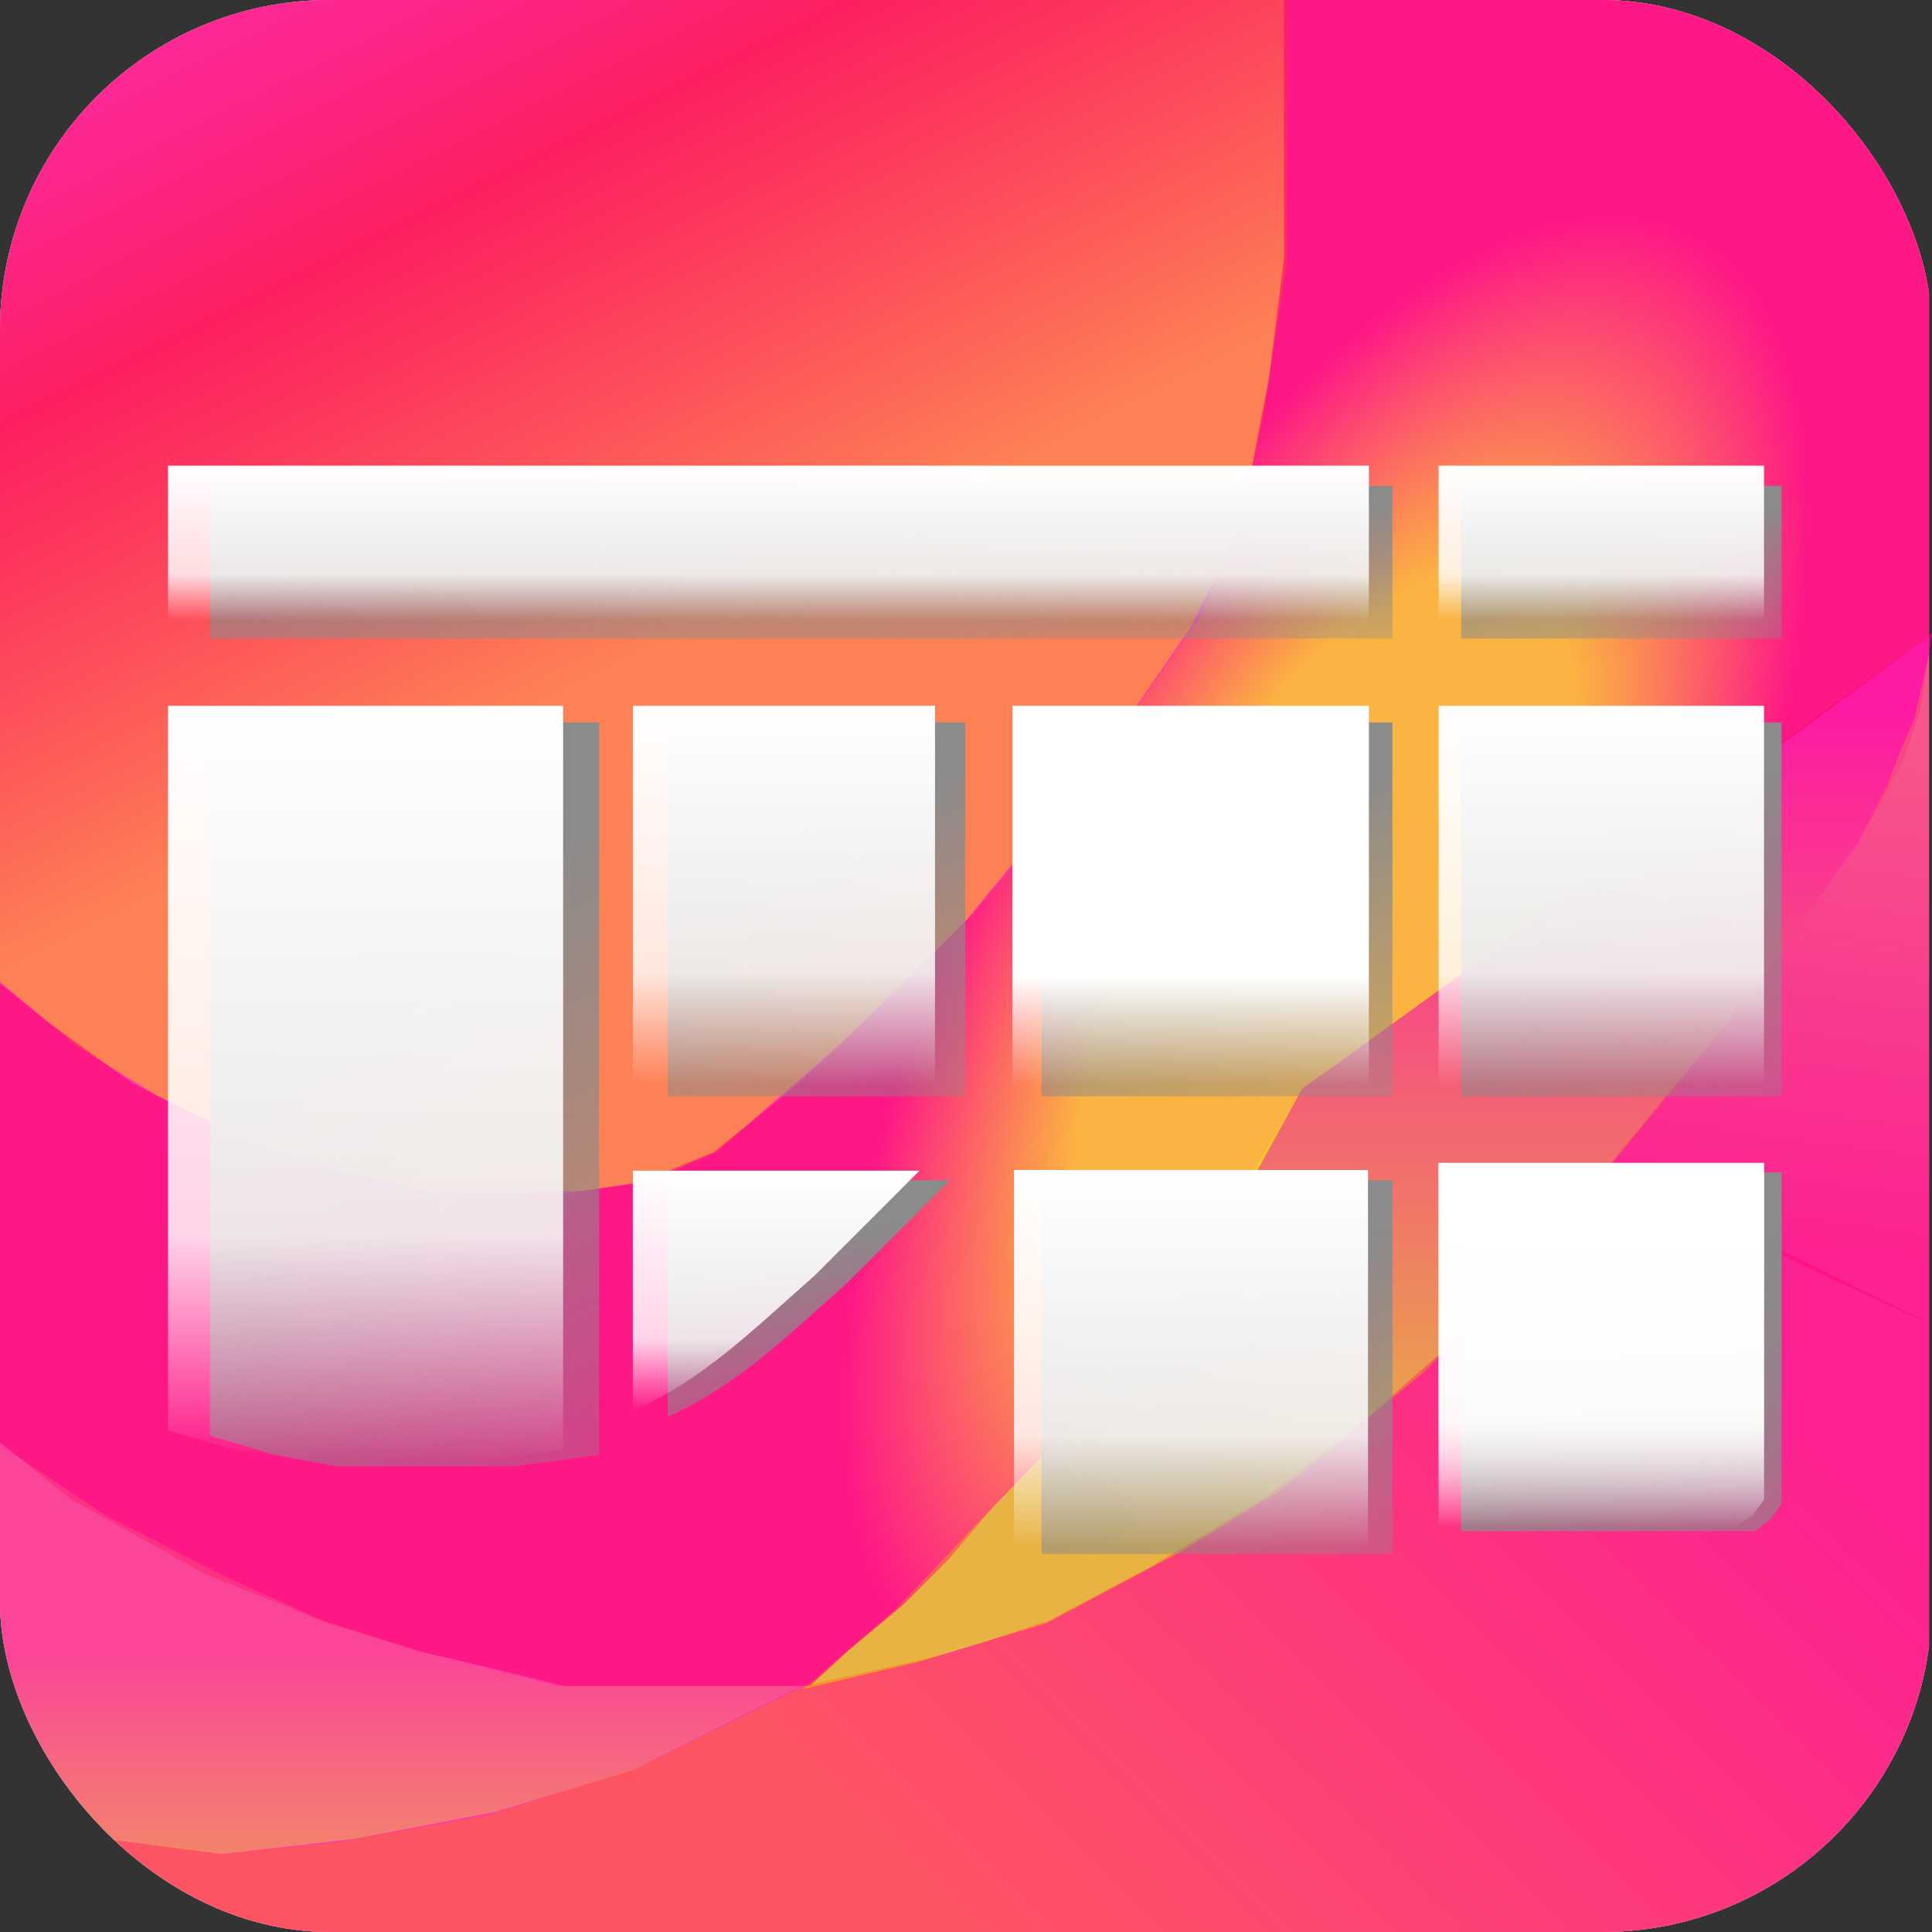 <svg width="322" height="322" viewBox="0 0 322 322" fill="none" xmlns="http://www.w3.org/2000/svg">
<rect x="0" y="0" width="322" height="322" fill="#333333" stroke="none"/>
<g clip-path="url(#clip0_12_55)">
<g clip-path="url(#clip1_12_55)">
<g clip-path="url(#clip2_12_55)">
<rect x="-1" width="322" height="322" rx="38" fill="white"/>
<rect x="55" y="70" width="155" height="20" fill="white"/>
<path d="M55 101H106V197L95 198.5H80H71.5L63.5 197L55 194.5V101Z" fill="white"/>
<rect x="115" y="101" width="39" height="49" fill="white"/>
<rect x="164" y="101" width="46" height="49" fill="white"/>
<rect x="164" y="161" width="46" height="49" fill="white"/>
<rect x="219" y="101" width="42" height="49" fill="white"/>
<path d="M219 160H261V203.5L259.5 205.5L257.5 207H219V160Z" fill="white"/>
<path d="M219 160H261V203.5L259.5 205.5L257.5 207H219V160Z" fill="white"/>
<rect x="219" y="70" width="42" height="20" fill="white"/>
<path d="M152 161L138.5 174.5C130 182 124 188 115 192L115 161L152 161Z" fill="white"/>
<path d="M214 0V43.5L210 69.5L206 88L198 104.5L183.5 125.5L160 154L139 174.5L128 184L119 192L107.5 197L96 198.5H71.5L58 195.5L45 192L25.5 182.5L12.5 174.5L-2.5 162V0H214Z" fill="#FFC700" fill-opacity="0.51"/>
<path d="M149 268L178 237.5L199.5 210L216.5 181.5L321.5 105.5L319.5 118.5L317 126L313.5 133L309 140.5L291.5 165.5L255 210L237 228.5L213.5 248L196.5 258.5L174 270.5L152.5 277L133.383 281.5L149 268Z" fill="#DBFF00" fill-opacity="0.38"/>
<path d="M321 109V220.5L317.5 219L311 216L304.5 213L291 206.5L279 200.5L267.5 194.5L276.5 183.5L284.5 174L291 165.5L297.5 157L304.5 147L309 141L314 131L316.5 124.5L318.5 120L321 109Z" fill="#D9D9D9" fill-opacity="0.42"/>
<path d="M213.5 0H289.5L301.5 2L317 14L321 33V106L311.5 113L300 121.5L277 137.5L260 150L247 159.5L216.5 181.5L208 197L200 209.5L191.5 220.5L182.5 232L174.5 241L166 250L157.5 260L150 267.5L141 275L134.5 281H127.5H93.5L85.5 279L68.5 275L54 270.5L34 262.5L11.5 250L-1 240V163.5L7 170L21.5 180.5L41 190.5L55.5 195L72 199H77.5H93L100 198L106.5 197L118.5 192L131.5 181.5L145.5 168.5L161.5 152.5L177.5 133L188.5 118.5L200 102L205.5 89L208 78.5L211 63L213.5 43V0Z" fill="#D9D9D9" fill-opacity="0.62"/>
<path d="M268 194.5L321 220.5V322H288.5H-1V295.5L4.5 302.5L8 304.5L13.5 305.5L20.5 307L29.5 308L36.5 309L56 307L81 302.5L106 294.5L133.5 281L158 275.5L174.5 270L191.5 261L210.5 249.5L226.5 237L238.5 226.5L252 213.5L268 194.5Z" fill="#D9D9D9" fill-opacity="0.42"/>
</g>
<path d="M5 244.5L17 252.5L36.5 262.5L53 270L70.5 275.5L92.5 281H112.5H133L105 295L82 302L58.5 306.5L36.5 309L17 306.5L5 303.5L1.5 298.5L-1 291.5V287V240.5L5 244.5Z" fill="#13EB1B" fill-opacity="0.42"/>
<path d="M283.5 0H37.5C16.513 0 -0.5 17.013 -0.5 38V284C-0.5 304.987 16.513 322 37.5 322H283.5C304.487 322 321.5 304.987 321.5 284V38C321.5 17.013 304.487 0 283.5 0Z" fill="black"/>
<path d="M283.5 0H37.5C16.513 0 -0.5 17.013 -0.5 38V284C-0.5 304.987 16.513 322 37.5 322H283.5C304.487 322 321.5 304.987 321.5 284V38C321.5 17.013 304.487 0 283.5 0Z" fill="white"/>
<path d="M321.5 0H-0.5V322H321.5V0Z" fill="#FB0096" fill-opacity="0.78"/>
<path d="M214.5 0V43.5L210.5 69.5L206.5 88L198.5 104.5L184 125.5L160.5 154L139.5 174.5L128.5 184L119.5 192L108 197L96.5 198.5H72L58.5 195.5L45.5 192L26 182.5L13 174.5L-2 162V0H214.5Z" fill="url(#paint0_linear_12_55)" fill-opacity="0.51"/>
<path d="M149.5 268L178.5 237.5L200 210L217 181.5L322 105.5L320 118.5L317.5 126L314 133L309.5 140.5L292 165.5L255.5 210L237.5 228.5L214 248L197 258.5L174.5 270.5L153 277L133.883 281.5L149.5 268Z" fill="url(#paint1_linear_12_55)"/>
<path d="M214 0H290L302 2L317.5 14L321.5 33V106L312 113L300.5 121.5L277.5 137.5L260.5 150L247.5 159.5L217 181.5L208.5 197L200.5 209.5L192 220.5L183 232L175 241L166.5 250L158 260L150.5 267.5L141.5 275L135 281H128H94L86 279L69 275L54.5 270.5L34.5 262.5L12 250L-0.5 240V163.5L7.5 170L22 180.5L41.5 190.5L56 195L72.5 199H78H93.5L100.5 198L107 197L119 192L132 181.5L146 168.5L162 152.5L178 133L189 118.5L200.5 102L206 89L208.5 78.5L211.5 63L214 43V0Z" fill="url(#paint2_angular_12_55)" fill-opacity="0.62"/>
<path d="M268.5 194.5L321.5 220.5V322H289H-0.5V295.5L5 302.5L8.5 304.5L14 305.5L21 307L30 308L37 309L56.5 307L81.5 302.5L106.5 294.5L134 281L158.5 275.5L175 270L192 261L211 249.5L227 237L239 226.5L252.5 213.5L268.5 194.5Z" fill="url(#paint3_linear_12_55)" fill-opacity="0.42"/>
<path d="M5.5 244.5L17.5 252.5L37 262.5L53.5 270L71 275.5L93 281H113H133.5L105.5 295L82.5 302L59 306.5L37 309L17.5 306.5L5.5 303.5L2 298.5L-0.5 291.5V287V240.5L5.5 244.5Z" fill="url(#paint4_linear_12_55)" fill-opacity="0.42"/>
<path d="M321.5 109V220.5L318 219L311.5 216L305 213L291.5 206.5L279.5 200.5L268 194.5L277 183.5L285 174L291.5 165.5L298 157L305 147L309.5 141L314.5 131L317 124.5L319 120L321.5 109Z" fill="url(#paint5_linear_12_55)" fill-opacity="0.42"/>
<path d="M232.071 81H35V106.429H232.071V81Z" fill="url(#paint6_linear_12_55)"/>
<path d="M35 120.414H99.843V242.471L85.857 244.379H66.786H55.979L45.807 242.471L35 239.293V120.414Z" fill="url(#paint7_linear_12_55)"/>
<path d="M160.872 120.414H111.286V182.714H160.872V120.414Z" fill="url(#paint8_linear_12_55)"/>
<path d="M232.072 120.414H173.586V182.714H232.072V120.414Z" fill="url(#paint9_linear_12_55)"/>
<path d="M232.072 196.7H173.586V259H232.072V196.7Z" fill="url(#paint10_linear_12_55)"/>
<path d="M296.915 120.414H243.515V182.714H296.915V120.414Z" fill="url(#paint11_linear_12_55)"/>
<path d="M243.515 195.429H296.915V250.736L295.008 253.279L292.465 255.186H243.515V195.429Z" fill="url(#paint12_linear_12_55)"/>
<path d="M243.515 195.429H296.915V250.736L295.008 253.279L292.465 255.186H243.515V195.429Z" fill="url(#paint13_linear_12_55)"/>
<path d="M296.915 81H243.515V106.429H296.915V81Z" fill="url(#paint14_linear_12_55)"/>
<path d="M158.329 196.7L141.165 213.864C130.358 223.4 122.729 231.029 111.286 236.114V196.7H158.329Z" fill="url(#paint15_linear_12_55)"/>
<path d="M228.146 77.612H28V103.437H228.146V77.612Z" fill="url(#paint16_linear_12_55)"/>
<path d="M28 117.641H93.854V241.602L79.65 243.539H60.282H49.306L38.976 241.602L28 238.374V117.641Z" fill="url(#paint17_linear_12_55)"/>
<path d="M155.835 117.641H105.476V180.913H155.835V117.641Z" fill="url(#paint18_linear_12_55)"/>
<path d="M228.146 117.641H168.748V180.913H228.146V117.641Z" fill="url(#paint19_linear_12_55)"/>
<path d="M228 195H169V258H228V195Z" fill="url(#paint20_linear_12_55)"/>
<path d="M294 117.641H239.767V180.913H294V117.641Z" fill="url(#paint21_linear_12_55)"/>
<path d="M239.767 193.825H294V249.995L292.063 252.578L289.48 254.515H239.767V193.825Z" fill="url(#paint22_linear_12_55)"/>
<path d="M239.767 193.825H294V249.995L292.063 252.578L289.48 254.515H239.767V193.825Z" fill="url(#paint23_linear_12_55)"/>
<path d="M294 77.612H239.767V103.437H294V77.612Z" fill="url(#paint24_linear_12_55)"/>
<path d="M153.252 195.117L135.82 212.549C124.845 222.233 117.097 229.981 105.476 235.146V195.117H153.252Z" fill="url(#paint25_linear_12_55)"/>
</g>
</g>
<defs>
<linearGradient id="paint0_linear_12_55" x1="112.5" y1="189.5" x2="8" y2="-18.5" gradientUnits="userSpaceOnUse">
<stop offset="0.323" stop-color="#FFC700"/>
<stop offset="0.67" stop-color="#FF0000" stop-opacity="0.87"/>
<stop offset="1" stop-color="#FF0099" stop-opacity="0.32"/>
</linearGradient>
<linearGradient id="paint1_linear_12_55" x1="227.941" y1="105.5" x2="227.941" y2="281.5" gradientUnits="userSpaceOnUse">
<stop offset="0.068" stop-color="#FF0099" stop-opacity="0.53"/>
<stop offset="0.812" stop-color="#DBFF00" stop-opacity="0.62"/>
</linearGradient>
<radialGradient id="paint2_angular_12_55" cx="0" cy="0" r="1" gradientUnits="userSpaceOnUse" gradientTransform="translate(221 160) rotate(116.565) scale(135.282 59.032)">
<stop offset="0.524" stop-color="#FAFF00"/>
<stop offset="1" stop-color="#FF056E"/>
</radialGradient>
<linearGradient id="paint3_linear_12_55" x1="273" y1="209.5" x2="160.5" y2="322" gradientUnits="userSpaceOnUse">
<stop stop-color="#FE006B"/>
<stop offset="1" stop-color="#FF7A00"/>
</linearGradient>
<linearGradient id="paint4_linear_12_55" x1="66.5" y1="240.5" x2="66.5" y2="309" gradientUnits="userSpaceOnUse">
<stop offset="0.513" stop-color="#FA557D"/>
<stop offset="1" stop-color="#E6EB13"/>
</linearGradient>
<linearGradient id="paint5_linear_12_55" x1="314.5" y1="123.5" x2="303" y2="208.5" gradientUnits="userSpaceOnUse">
<stop stop-color="#ED7F5C"/>
<stop offset="1" stop-color="#FF006A"/>
</linearGradient>
<linearGradient id="paint6_linear_12_55" x1="68.483" y1="89.628" x2="69.6" y2="123.815" gradientUnits="userSpaceOnUse">
<stop stop-color="#8B8B8B"/>
<stop offset="1" stop-color="#8B8B8B" stop-opacity="0"/>
</linearGradient>
<linearGradient id="paint7_linear_12_55" x1="46.017" y1="162.474" x2="111.459" y2="297.626" gradientUnits="userSpaceOnUse">
<stop stop-color="#8B8B8B"/>
<stop offset="1" stop-color="#8B8B8B" stop-opacity="0"/>
</linearGradient>
<linearGradient id="paint8_linear_12_55" x1="119.711" y1="141.552" x2="143.94" y2="217.69" gradientUnits="userSpaceOnUse">
<stop stop-color="#8B8B8B"/>
<stop offset="1" stop-color="#8B8B8B" stop-opacity="0"/>
</linearGradient>
<linearGradient id="paint9_linear_12_55" x1="183.523" y1="141.552" x2="204.61" y2="219.71" gradientUnits="userSpaceOnUse">
<stop stop-color="#8B8B8B"/>
<stop offset="1" stop-color="#8B8B8B" stop-opacity="0"/>
</linearGradient>
<linearGradient id="paint10_linear_12_55" x1="183.523" y1="217.838" x2="204.61" y2="295.996" gradientUnits="userSpaceOnUse">
<stop stop-color="#8B8B8B"/>
<stop offset="1" stop-color="#8B8B8B" stop-opacity="0"/>
</linearGradient>
<linearGradient id="paint11_linear_12_55" x1="252.587" y1="141.552" x2="275.374" y2="218.666" gradientUnits="userSpaceOnUse">
<stop stop-color="#8B8B8B"/>
<stop offset="1" stop-color="#8B8B8B" stop-opacity="0"/>
</linearGradient>
<linearGradient id="paint12_linear_12_55" x1="252.587" y1="215.703" x2="273.687" y2="290.148" gradientUnits="userSpaceOnUse">
<stop stop-color="#8B8B8B"/>
<stop offset="1" stop-color="#8B8B8B" stop-opacity="0"/>
</linearGradient>
<linearGradient id="paint13_linear_12_55" x1="252.587" y1="215.703" x2="273.687" y2="290.148" gradientUnits="userSpaceOnUse">
<stop stop-color="#8B8B8B"/>
<stop offset="1" stop-color="#8B8B8B" stop-opacity="0"/>
</linearGradient>
<linearGradient id="paint14_linear_12_55" x1="252.587" y1="89.628" x2="256.656" y2="123.36" gradientUnits="userSpaceOnUse">
<stop stop-color="#8B8B8B"/>
<stop offset="1" stop-color="#8B8B8B" stop-opacity="0"/>
</linearGradient>
<linearGradient id="paint15_linear_12_55" x1="119.279" y1="210.073" x2="130.051" y2="260.833" gradientUnits="userSpaceOnUse">
<stop stop-color="#8B8B8B"/>
<stop offset="1" stop-color="#8B8B8B" stop-opacity="0"/>
</linearGradient>
<linearGradient id="paint16_linear_12_55" x1="128.073" y1="77.612" x2="128.073" y2="103.437" gradientUnits="userSpaceOnUse">
<stop stop-color="white"/>
<stop offset="0.703" stop-color="white" stop-opacity="0.81"/>
<stop offset="1" stop-color="white" stop-opacity="0"/>
</linearGradient>
<linearGradient id="paint17_linear_12_55" x1="60.927" y1="117.641" x2="60.927" y2="243.539" gradientUnits="userSpaceOnUse">
<stop stop-color="white"/>
<stop offset="0.703" stop-color="white" stop-opacity="0.81"/>
<stop offset="1" stop-color="white" stop-opacity="0"/>
</linearGradient>
<linearGradient id="paint18_linear_12_55" x1="130.655" y1="117.641" x2="130.655" y2="180.913" gradientUnits="userSpaceOnUse">
<stop stop-color="white"/>
<stop offset="0.703" stop-color="white" stop-opacity="0.81"/>
<stop offset="1" stop-color="white" stop-opacity="0"/>
</linearGradient>
<linearGradient id="paint19_linear_12_55" x1="198.447" y1="117.641" x2="198.447" y2="180.913" gradientUnits="userSpaceOnUse">
<stop offset="0.714" stop-color="white"/>
<stop offset="1" stop-color="white" stop-opacity="0"/>
<stop offset="1" stop-color="white" stop-opacity="0"/>
</linearGradient>
<linearGradient id="paint20_linear_12_55" x1="198.5" y1="195" x2="198.5" y2="258" gradientUnits="userSpaceOnUse">
<stop stop-color="white"/>
<stop offset="0.703" stop-color="white" stop-opacity="0.81"/>
<stop offset="1" stop-color="white" stop-opacity="0"/>
</linearGradient>
<linearGradient id="paint21_linear_12_55" x1="266.883" y1="117.641" x2="266.883" y2="180.913" gradientUnits="userSpaceOnUse">
<stop stop-color="white"/>
<stop offset="0.703" stop-color="white" stop-opacity="0.81"/>
<stop offset="1" stop-color="white" stop-opacity="0"/>
</linearGradient>
<linearGradient id="paint22_linear_12_55" x1="266.883" y1="193.825" x2="266.883" y2="254.515" gradientUnits="userSpaceOnUse">
<stop stop-color="white"/>
<stop offset="0.703" stop-color="white" stop-opacity="0.81"/>
<stop offset="1" stop-color="white" stop-opacity="0"/>
</linearGradient>
<linearGradient id="paint23_linear_12_55" x1="266.883" y1="193.825" x2="266.883" y2="254.515" gradientUnits="userSpaceOnUse">
<stop stop-color="white"/>
<stop offset="0.703" stop-color="white" stop-opacity="0.81"/>
<stop offset="1" stop-color="white" stop-opacity="0"/>
</linearGradient>
<linearGradient id="paint24_linear_12_55" x1="266.883" y1="77.612" x2="266.883" y2="103.437" gradientUnits="userSpaceOnUse">
<stop stop-color="white"/>
<stop offset="0.703" stop-color="white" stop-opacity="0.81"/>
<stop offset="1" stop-color="white" stop-opacity="0"/>
</linearGradient>
<linearGradient id="paint25_linear_12_55" x1="129.364" y1="195.117" x2="129.364" y2="235.146" gradientUnits="userSpaceOnUse">
<stop stop-color="white"/>
<stop offset="0.703" stop-color="white" stop-opacity="0.81"/>
<stop offset="1" stop-color="white" stop-opacity="0"/>
</linearGradient>
<clipPath id="clip0_12_55">
<rect width="322" height="322" rx="38" fill="white"/>
</clipPath>
<clipPath id="clip1_12_55">
<rect width="322" height="322" rx="55" fill="white"/>
</clipPath>
<clipPath id="clip2_12_55">
<rect x="-1" width="322" height="322" rx="38" fill="white"/>
</clipPath>
</defs>
</svg>
